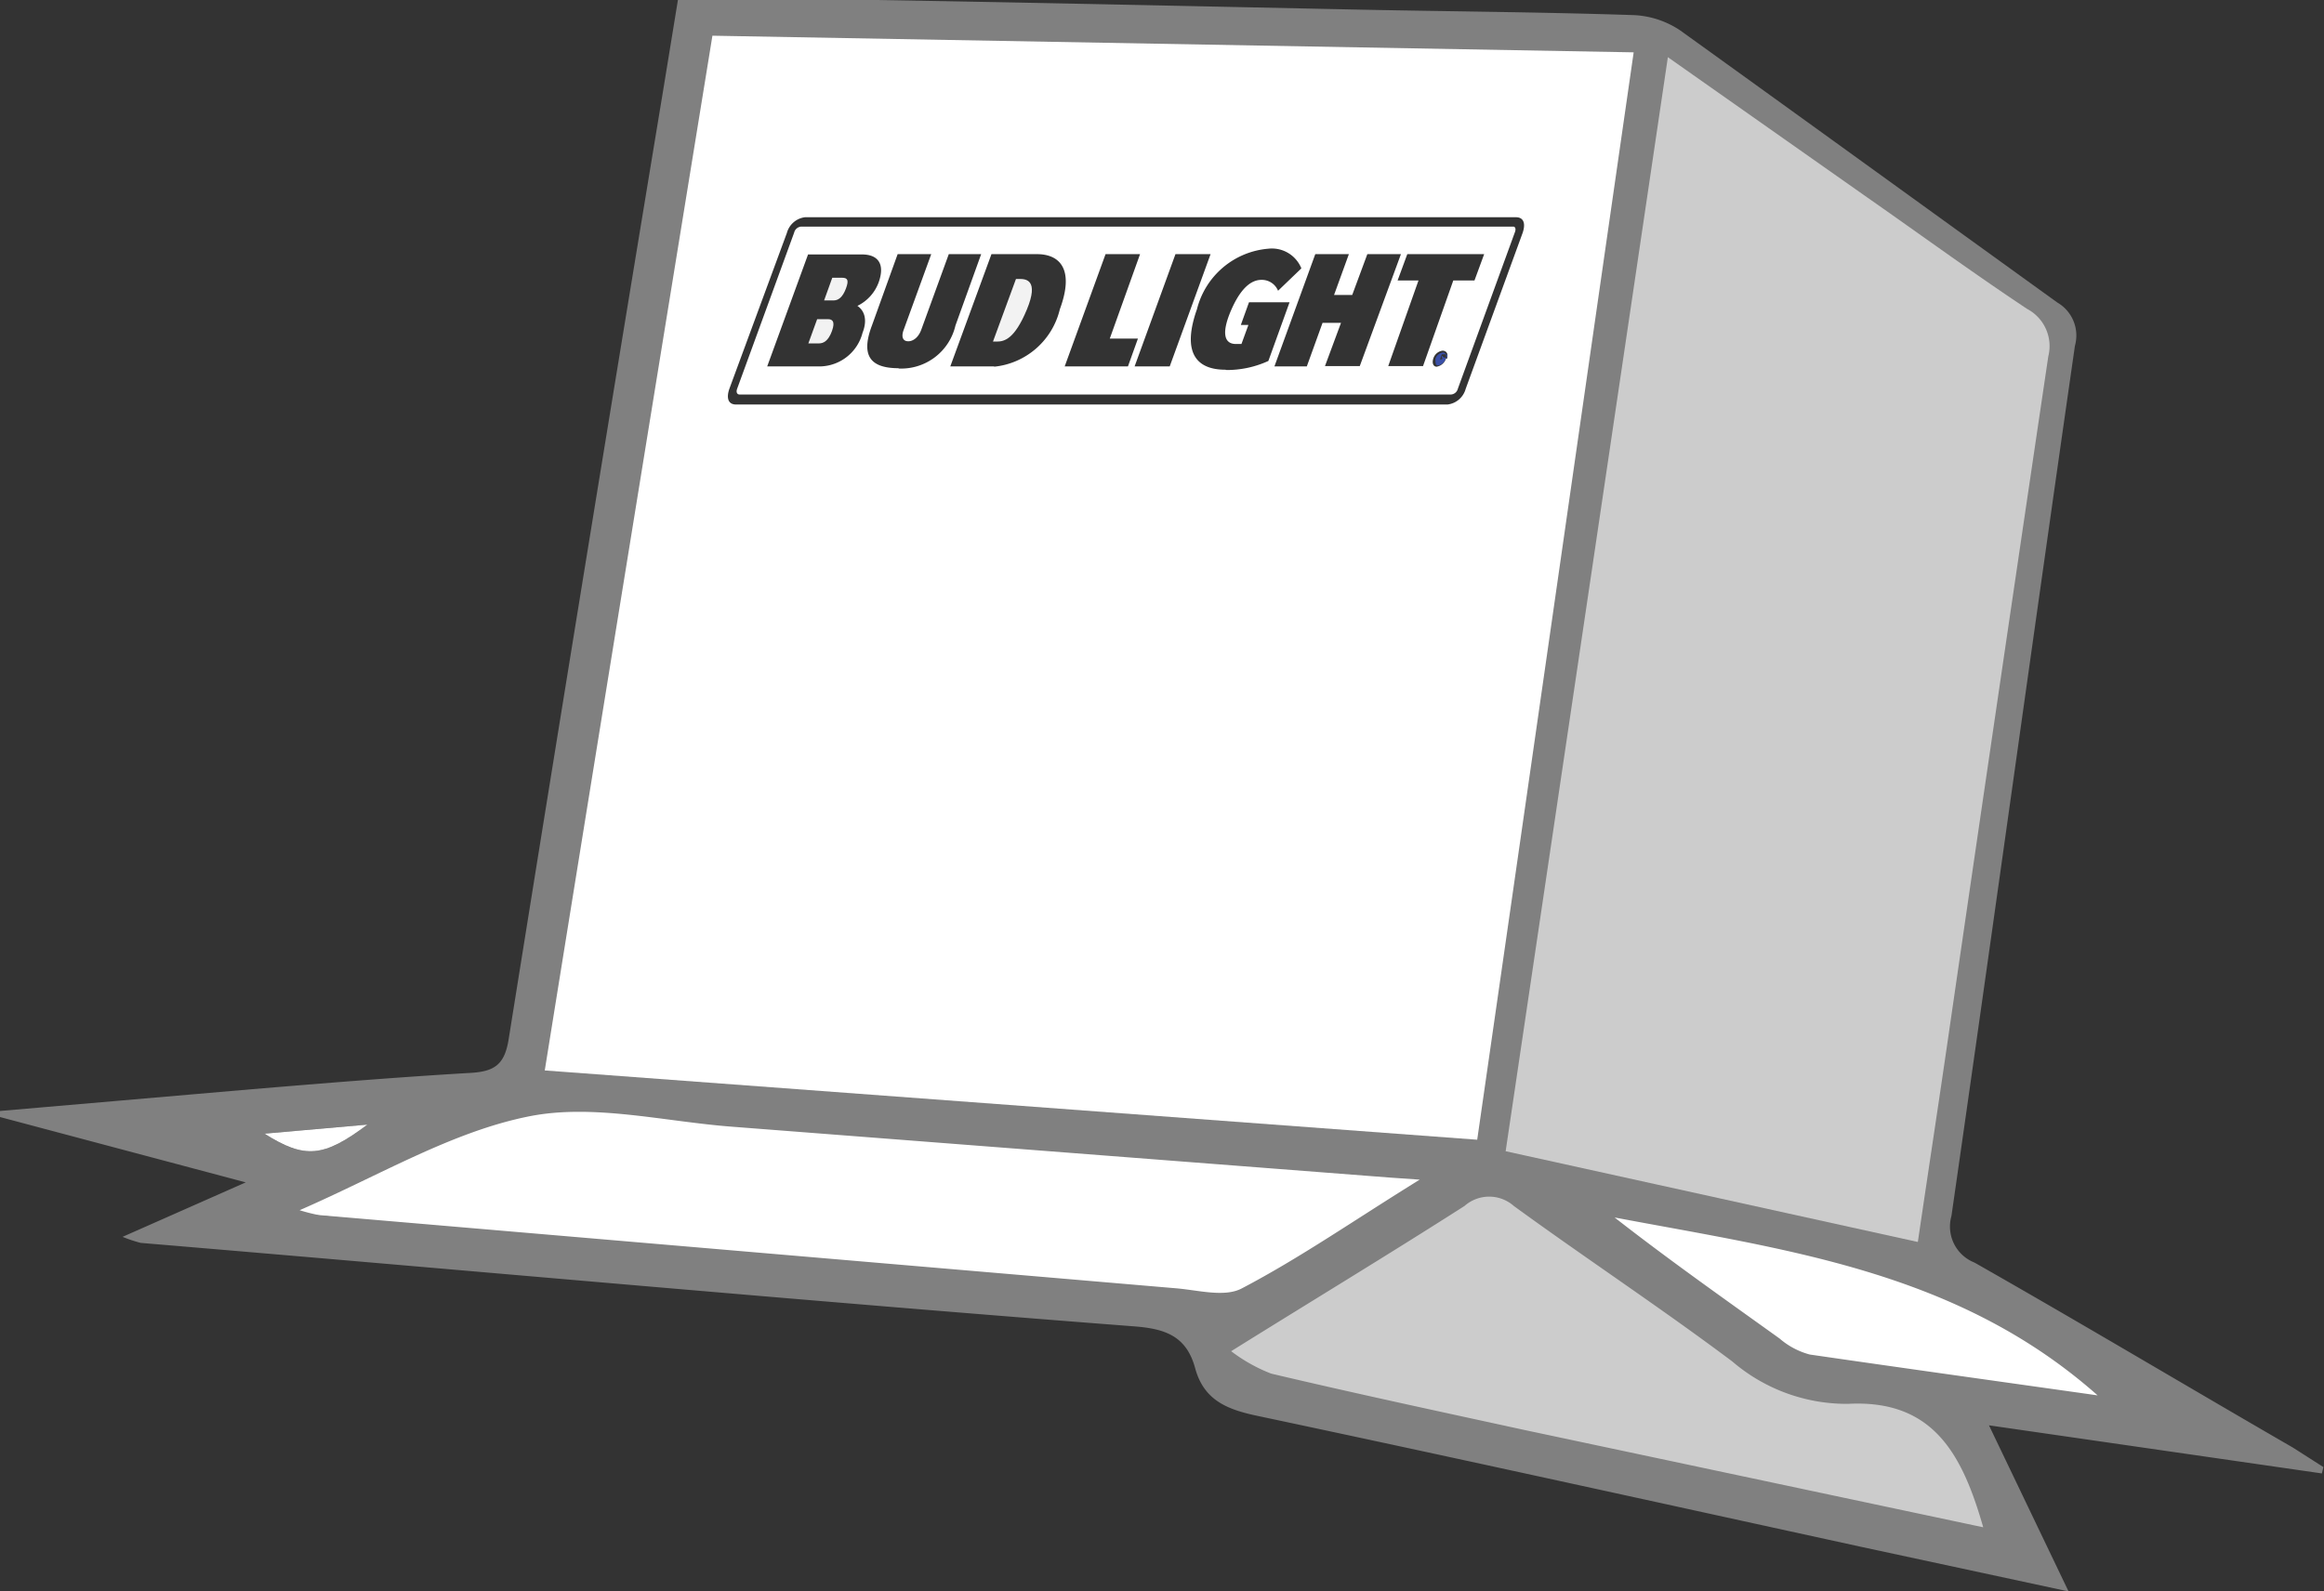 <svg xmlns="http://www.w3.org/2000/svg" viewBox="0 0 76.79 52.6"><rect x="0" y="0" width="76.79" height="52.6" fill="#333333" stroke="none"/><defs><style>.cls-1{fill:#fff;}.cls-2{fill:#ccc;}.cls-3{fill:gray;}.cls-4{fill:#3a4fa7;}.cls-5{fill:#f2f2f2;}</style></defs><title>box</title><g id="Layer_2" data-name="Layer 2"><g id="Layer_1-2" data-name="Layer 1"><path class="cls-1" d="M70.44,46.61c-3.25-.47-7.44-.79-10.6-1.27a5.53,5.53,0,0,1-1.27-.85c-1.83-1.29-4.57-3.28-6.35-4.66C58.29,40.26,65.79,42.48,70.44,46.61Z"/><path class="cls-2" d="M66.2,51.27c-5.13-1.12-11.1-2.73-16.1-3.82-2.8-.61-5.73-1.47-8.53-2.13a5.59,5.59,0,0,1-1.32-.74c2.73-1.69,5.67-3.64,8.14-5.22a1.22,1.22,0,0,1,1.63,0c2.39,1.73,5.28,3.36,7.64,5.14A5.92,5.92,0,0,0,61.49,46C64.3,45.83,65.5,48.85,66.2,51.27Z"/><path class="cls-1" d="M9.25,39.91c2.77-1.37,5.21-3.09,7.83-3.71,2.21-.52,4.64.21,7,.41l22.49,2,1,.09c-2.22,1.62-4.09,3.11-6.08,4.34-.58.37-1.5.06-2.26,0L9.9,40.11A6.43,6.43,0,0,1,9.25,39.91Z"/><path class="cls-3" d="M76.72,48.7l-11-1.59,2.63,5.49-6.79-1.46c-6.65-1.45-13.3-2.92-20-4.34-1-.21-1.78-.51-2.07-1.58s-1-1.3-2-1.38C26.57,43,15.61,42,4.65,41.08a4.59,4.59,0,0,1-.6-.2l4.07-1.8L0,36.92v-.2L8.33,36c2.41-.2,4.83-.4,7.24-.54.79-.05,1.11-.29,1.24-1.13Q19.32,18.65,21.91,3l.49-3C24.62,0,26.78,0,29,0c5.33.09,10.67.21,16,.32,3,.06,6,.08,9,.18A3,3,0,0,1,55.51,1c4.17,3,8.31,6,12.47,9a1.26,1.26,0,0,1,.58,1.43c-1.38,9.59-2.7,19.18-4.08,28.76a1.28,1.28,0,0,0,.76,1.54c3.52,2,7,4.08,10.53,6.12l1,.64ZM48.61,37.61C50.32,25.7,52,13.87,53.72,2L23.65,1.42C21.8,12.78,20,24,18.14,35.34Zm14.31,3.11c.36-2.52.7-4.87,1-7.21q1.51-10.65,3-21.3a1.38,1.38,0,0,0-.67-1.53c-1.69-1.16-3.32-2.4-5-3.6-2-1.47-4-2.93-6.21-4.51-1.7,11.86-3.37,23.52-5.06,35.25ZM9.9,40a5.88,5.88,0,0,0,.63.16l28.32,2.42c.74.06,1.62.31,2.19,0,1.91-1,3.72-2.26,5.87-3.59l-1-.07L24.19,37.24c-2.25-.17-4.59-.77-6.72-.34C14.93,37.41,12.58,38.83,9.9,40ZM65.53,50.48c-.69-2.41-1.65-4.23-4.47-4.08A5.8,5.8,0,0,1,57.24,45c-2.36-1.77-4.83-3.4-7.22-5.14a1.23,1.23,0,0,0-1.63,0c-2.47,1.58-5,3.11-7.71,4.8a5.4,5.4,0,0,0,1.32.74c2.79.66,5.6,1.26,8.4,1.87Zm3.78-4.36C64.66,42,59,41.31,53.35,40.24c1.78,1.39,3.61,2.68,5.45,4a2.51,2.51,0,0,0,1,.53C62.9,45.22,66.06,45.66,69.31,46.12ZM8.74,37.47c1.33.84,1.95.79,3.4-.3Z"/><path class="cls-2" d="M63.37,41.05l-13.62-3c1.78-12,3.56-24,5.36-36.16l6.58,4.63c1.76,1.23,3.5,2.5,5.29,3.69a1.39,1.39,0,0,1,.7,1.57q-1.62,10.92-3.21,21.84C64.12,36.06,63.75,38.46,63.37,41.05Z"/><path class="cls-1" d="M8.74,37.47l3.4-.3C10.69,38.26,10.07,38.31,8.74,37.47Z"/><path class="cls-4" d="M47.68,11.65a.3.3,0,0,0-.25.21c0,.12,0,.22.09.22a.34.34,0,0,0,.25-.22C47.81,11.74,47.77,11.65,47.68,11.65Zm0,.16a.08.08,0,0,1-.09.07V12h0v-.13h-.05l0,.13h0l.1-.29h.16A.06.06,0,0,1,47.72,11.81Z"/><path class="cls-4" d="M47.64,11.76h0l0,.08h.07a.05.05,0,0,0,0,0S47.67,11.76,47.64,11.76Z"/><path class="cls-5" d="M33.68,9.22h-.11l-.76,2.07h.12c.25,0,.59-.07,1-1.06S33.89,9.22,33.68,9.22Z"/><path class="cls-1" d="M23.54,1.18C21.68,12.63,19.83,24,18,35.38l30.81,2.29c1.73-12,3.44-23.94,5.17-35.94ZM48.43,12.85a.71.71,0,0,1-.6.52H24.32c-.25,0-.33-.2-.22-.52L26,7.7a.71.71,0,0,1,.6-.52H50.09c.25,0,.33.2.22.52Z"/><path class="cls-1" d="M50,7.49H26.47a.26.26,0,0,0-.23.2l-1.88,5.15c-.05.13,0,.2.08.2h23.5a.25.25,0,0,0,.23-.19l1.88-5.16C50.1,7.57,50.07,7.49,50,7.49ZM28.5,11a1.48,1.48,0,0,1-1.37,1.11H25.35l1.35-3.7h1.78c.54,0,.77.32.55.93a1.4,1.4,0,0,1-.7.77C28.54,10.25,28.68,10.54,28.5,11Zm1.19,1.17c-1,0-1.23-.48-.88-1.41l.85-2.36h1.11l-.91,2.5c-.1.27,0,.38.15.38s.33-.11.43-.38l.91-2.5h1.07l-.85,2.36A1.84,1.84,0,0,1,29.69,12.18Zm3.16-.06H31.4l1.36-3.71h1.5c.78,0,1.24.52.76,1.82A2.49,2.49,0,0,1,32.85,12.12Zm2.33,0,1.35-3.71h1.14l-1,2.79h.93l-.33.92Zm2.31,0,1.35-3.71H40l-1.35,3.71Zm3,.11c-1,0-1.43-.61-.94-2a2.66,2.66,0,0,1,2.36-2A1.05,1.05,0,0,1,43,8.87l-.77.74a.58.58,0,0,0-.55-.36c-.36,0-.7.31-1,1s-.27,1.12.16,1.12l.18,0,.23-.63H41l.27-.75h1.34l-.7,1.94A3.29,3.29,0,0,1,40.53,12.23Zm3.29-.12.53-1.43h-.61l-.52,1.44H42.11l1.35-3.71h1.11l-.49,1.35h.6l.5-1.35h1.11l-1.36,3.7Zm4-.25a.39.39,0,0,1-.31.27c-.11,0-.16-.12-.11-.27a.37.37,0,0,1,.31-.26C47.81,11.6,47.86,11.71,47.81,11.86Zm.94-2.58h-.7l-1,2.83H45.87l1-2.83h-.69l.32-.87h2.54Z"/><path class="cls-5" d="M27.36,10.55H27l-.29.8h.35c.15,0,.31-.08.43-.41S27.49,10.55,27.36,10.55Z"/><path class="cls-5" d="M27.82,9.18H27.5l-.27.75h.31c.16,0,.3-.1.41-.39S28,9.18,27.82,9.18Z"/></g></g></svg>